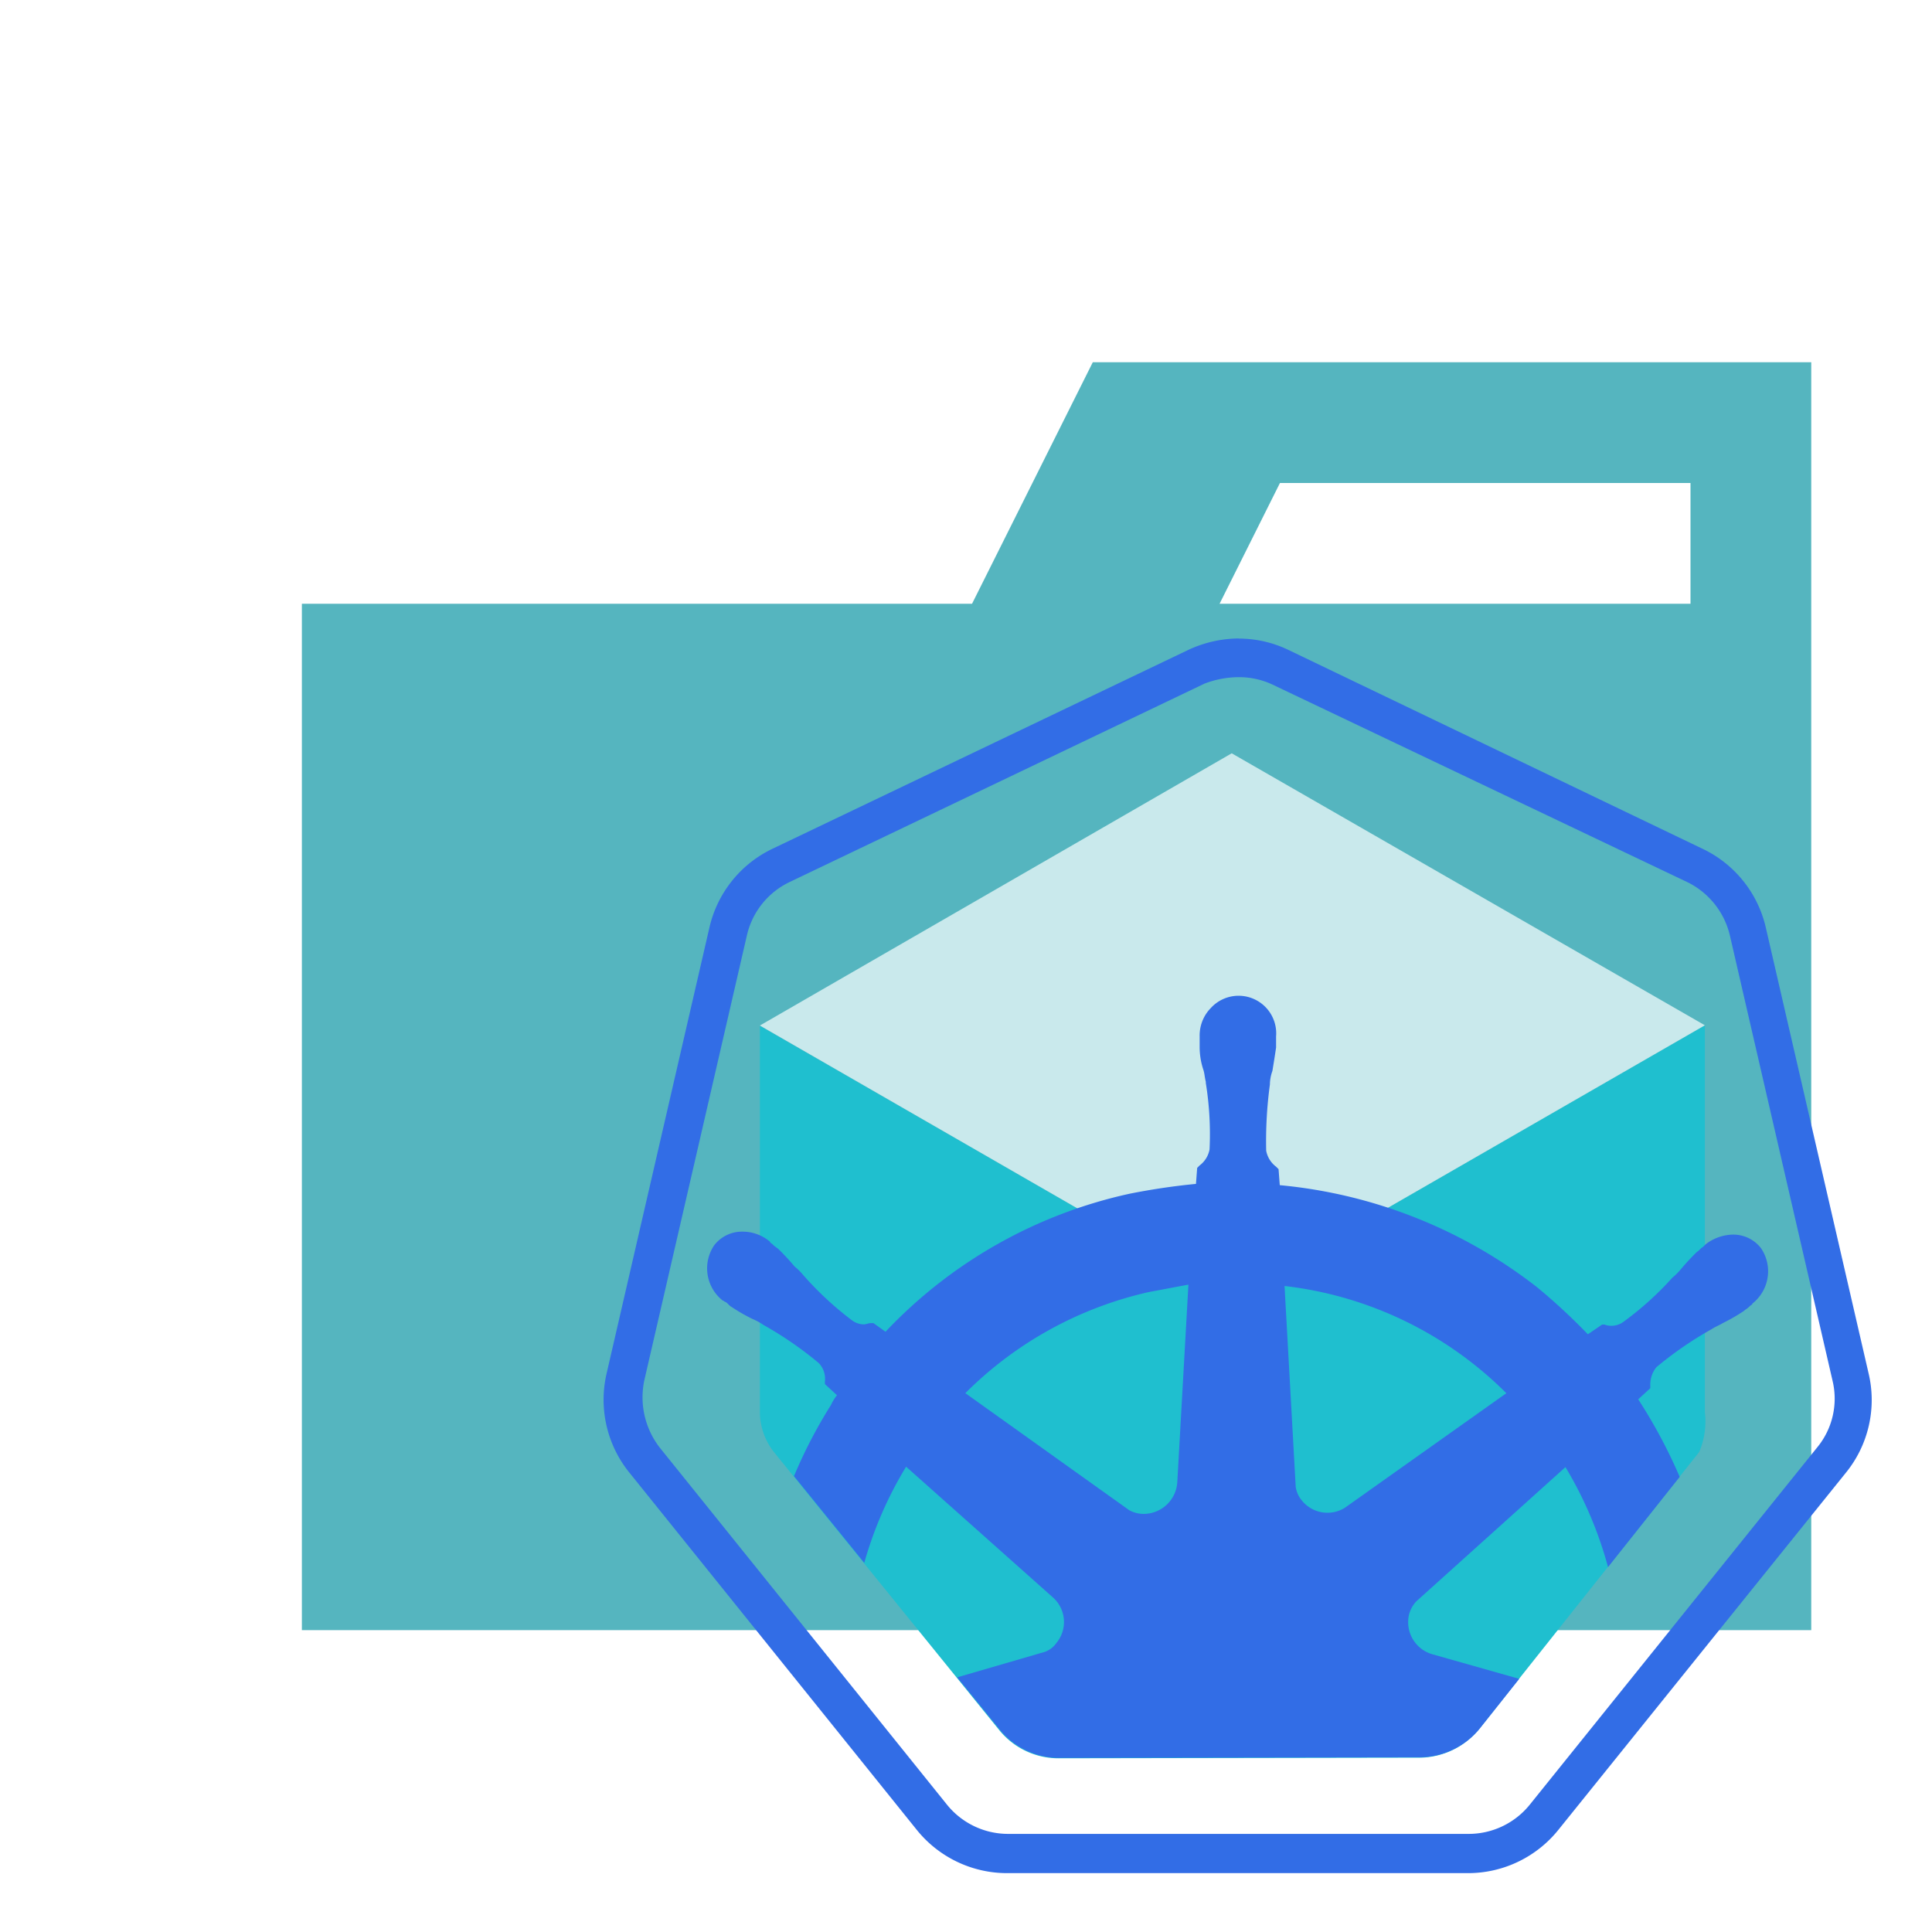 <svg xmlns="http://www.w3.org/2000/svg" width="3em" height="3em" viewBox="0 0 32 32"><defs><mask id="" width="21" height="20.449" x="10" y="10.575" maskUnits="userSpaceOnUse"><path fill="#fff" fill-rule="evenodd" d="M31 31.025v-20.45H10v20.45z"/></mask></defs><path fill="#55b5bf" d="M27.9 6h-9.8l-2 4H5v17h25V6Zm.1 4h-7.8l1-2H28Z"/><g mask="url(#)"><path fill="#326de6" fill-rule="evenodd" d="M20.52 10.575a2 2 0 0 0-.841.191l-6.871 3.286a1.92 1.92 0 0 0-1.059 1.317l-1.7 7.373a1.92 1.92 0 0 0 .381 1.656l4.752 5.907a1.92 1.92 0 0 0 1.507.72h7.618a1.92 1.92 0 0 0 1.507-.72l4.754-5.905a1.91 1.91 0 0 0 .381-1.656l-1.7-7.373a1.92 1.92 0 0 0-1.059-1.317l-6.843-3.286a1.9 1.9 0 0 0-.829-.191m0 .639a1.3 1.3 0 0 1 .557.122l6.871 3.272a1.32 1.32 0 0 1 .706.883l1.7 7.373a1.27 1.27 0 0 1-.258 1.113l-4.752 5.907a1.3 1.3 0 0 1-1.019.489H16.7a1.3 1.3 0 0 1-1.019-.489l-4.752-5.907a1.36 1.36 0 0 1-.258-1.113l1.7-7.373a1.3 1.3 0 0 1 .706-.883l6.871-3.286a1.6 1.6 0 0 1 .57-.108"/></g><path fill="#1fbfcf" fill-rule="evenodd" d="M16.545 28.649a1.26 1.26 0 0 0 .99.474l5.978-.01a1.29 1.29 0 0 0 .987-.475l3.644-4.588a1.3 1.3 0 0 0 .094-.661v-6.407l-7.83 4.508l-7.822-4.5v6.4a1.08 1.08 0 0 0 .241.671Z"/><path fill="#c9e9ec" fill-rule="evenodd" d="m20.408 21.49l7.83-4.508l-7.837-4.505l-7.815 4.509z"/><path fill="#326de6" fill-rule="evenodd" d="M22.276 24.973a.545.545 0 0 1-.715-.122a.46.46 0 0 1-.1-.225l-.185-3.326a6.2 6.2 0 0 1 3.674 1.776Zm-2.776-.429a.56.56 0 0 1-.551.531a.5.5 0 0 1-.245-.061l-2.715-1.939A6.23 6.23 0 0 1 19.03 21.4c.225-.041.429-.082.654-.122Zm7.634-1.367l.2-.184v-.041a.46.46 0 0 1 .1-.306a6 6 0 0 1 .918-.632c.061-.041.123-.062.184-.1a3 3 0 0 0 .347-.2c.02-.02.061-.04.1-.081c.02-.021.041-.021.041-.041a.68.68 0 0 0 .143-.919a.58.58 0 0 0-.47-.224a.76.76 0 0 0-.449.163l-.041.041c-.04.02-.061.061-.1.082a4 4 0 0 0-.265.285a1 1 0 0 1-.143.143a5.2 5.2 0 0 1-.816.735a.33.33 0 0 1-.184.061a.3.3 0 0 1-.123-.02h-.04l-.236.161a10 10 0 0 0-.837-.776a8.16 8.16 0 0 0-4.266-1.694l-.02-.265l-.041-.041a.43.43 0 0 1-.164-.265a7 7 0 0 1 .062-1.1v-.021a.7.7 0 0 1 .041-.2c.02-.122.04-.245.061-.388v-.183a.623.623 0 0 0-1.082-.47a.65.65 0 0 0-.184.47v.163a1.2 1.2 0 0 0 .061.388c.021.061.021.122.041.2v.02a5.3 5.3 0 0 1 .062 1.1a.43.43 0 0 1-.164.265l-.041.041l-.02.265a11 11 0 0 0-1.1.163a7.87 7.87 0 0 0-4.042 2.286l-.2-.143h-.041c-.04 0-.081.021-.122.021a.34.34 0 0 1-.184-.061a5.4 5.4 0 0 1-.816-.756a1 1 0 0 0-.143-.142a4 4 0 0 0-.265-.286c-.021-.021-.062-.041-.1-.082c-.021-.02-.041-.02-.041-.041a.7.7 0 0 0-.455-.168a.58.58 0 0 0-.47.225a.68.68 0 0 0 .143.918c.021 0 .021.02.041.02c.041.021.061.062.1.082a3 3 0 0 0 .347.2a1 1 0 0 1 .184.1a6 6 0 0 1 .918.633a.38.38 0 0 1 .1.306v.041l.2.184a.8.8 0 0 0-.1.163a8 8 0 0 0-.612 1.178l1.164 1.436a6.4 6.4 0 0 1 .693-1.593l2.429 2.163a.544.544 0 0 1 .062.755a.4.4 0 0 1-.245.164l-1.4.407l.7.86a1.26 1.26 0 0 0 .99.474l5.978-.01a1.29 1.29 0 0 0 .987-.475l.654-.824l-1.438-.407a.553.553 0 0 1-.388-.653a.5.5 0 0 1 .123-.225l2.469-2.222a6.5 6.5 0 0 1 .705 1.656l1.187-1.494a8.6 8.6 0 0 0-.687-1.285"/></svg>